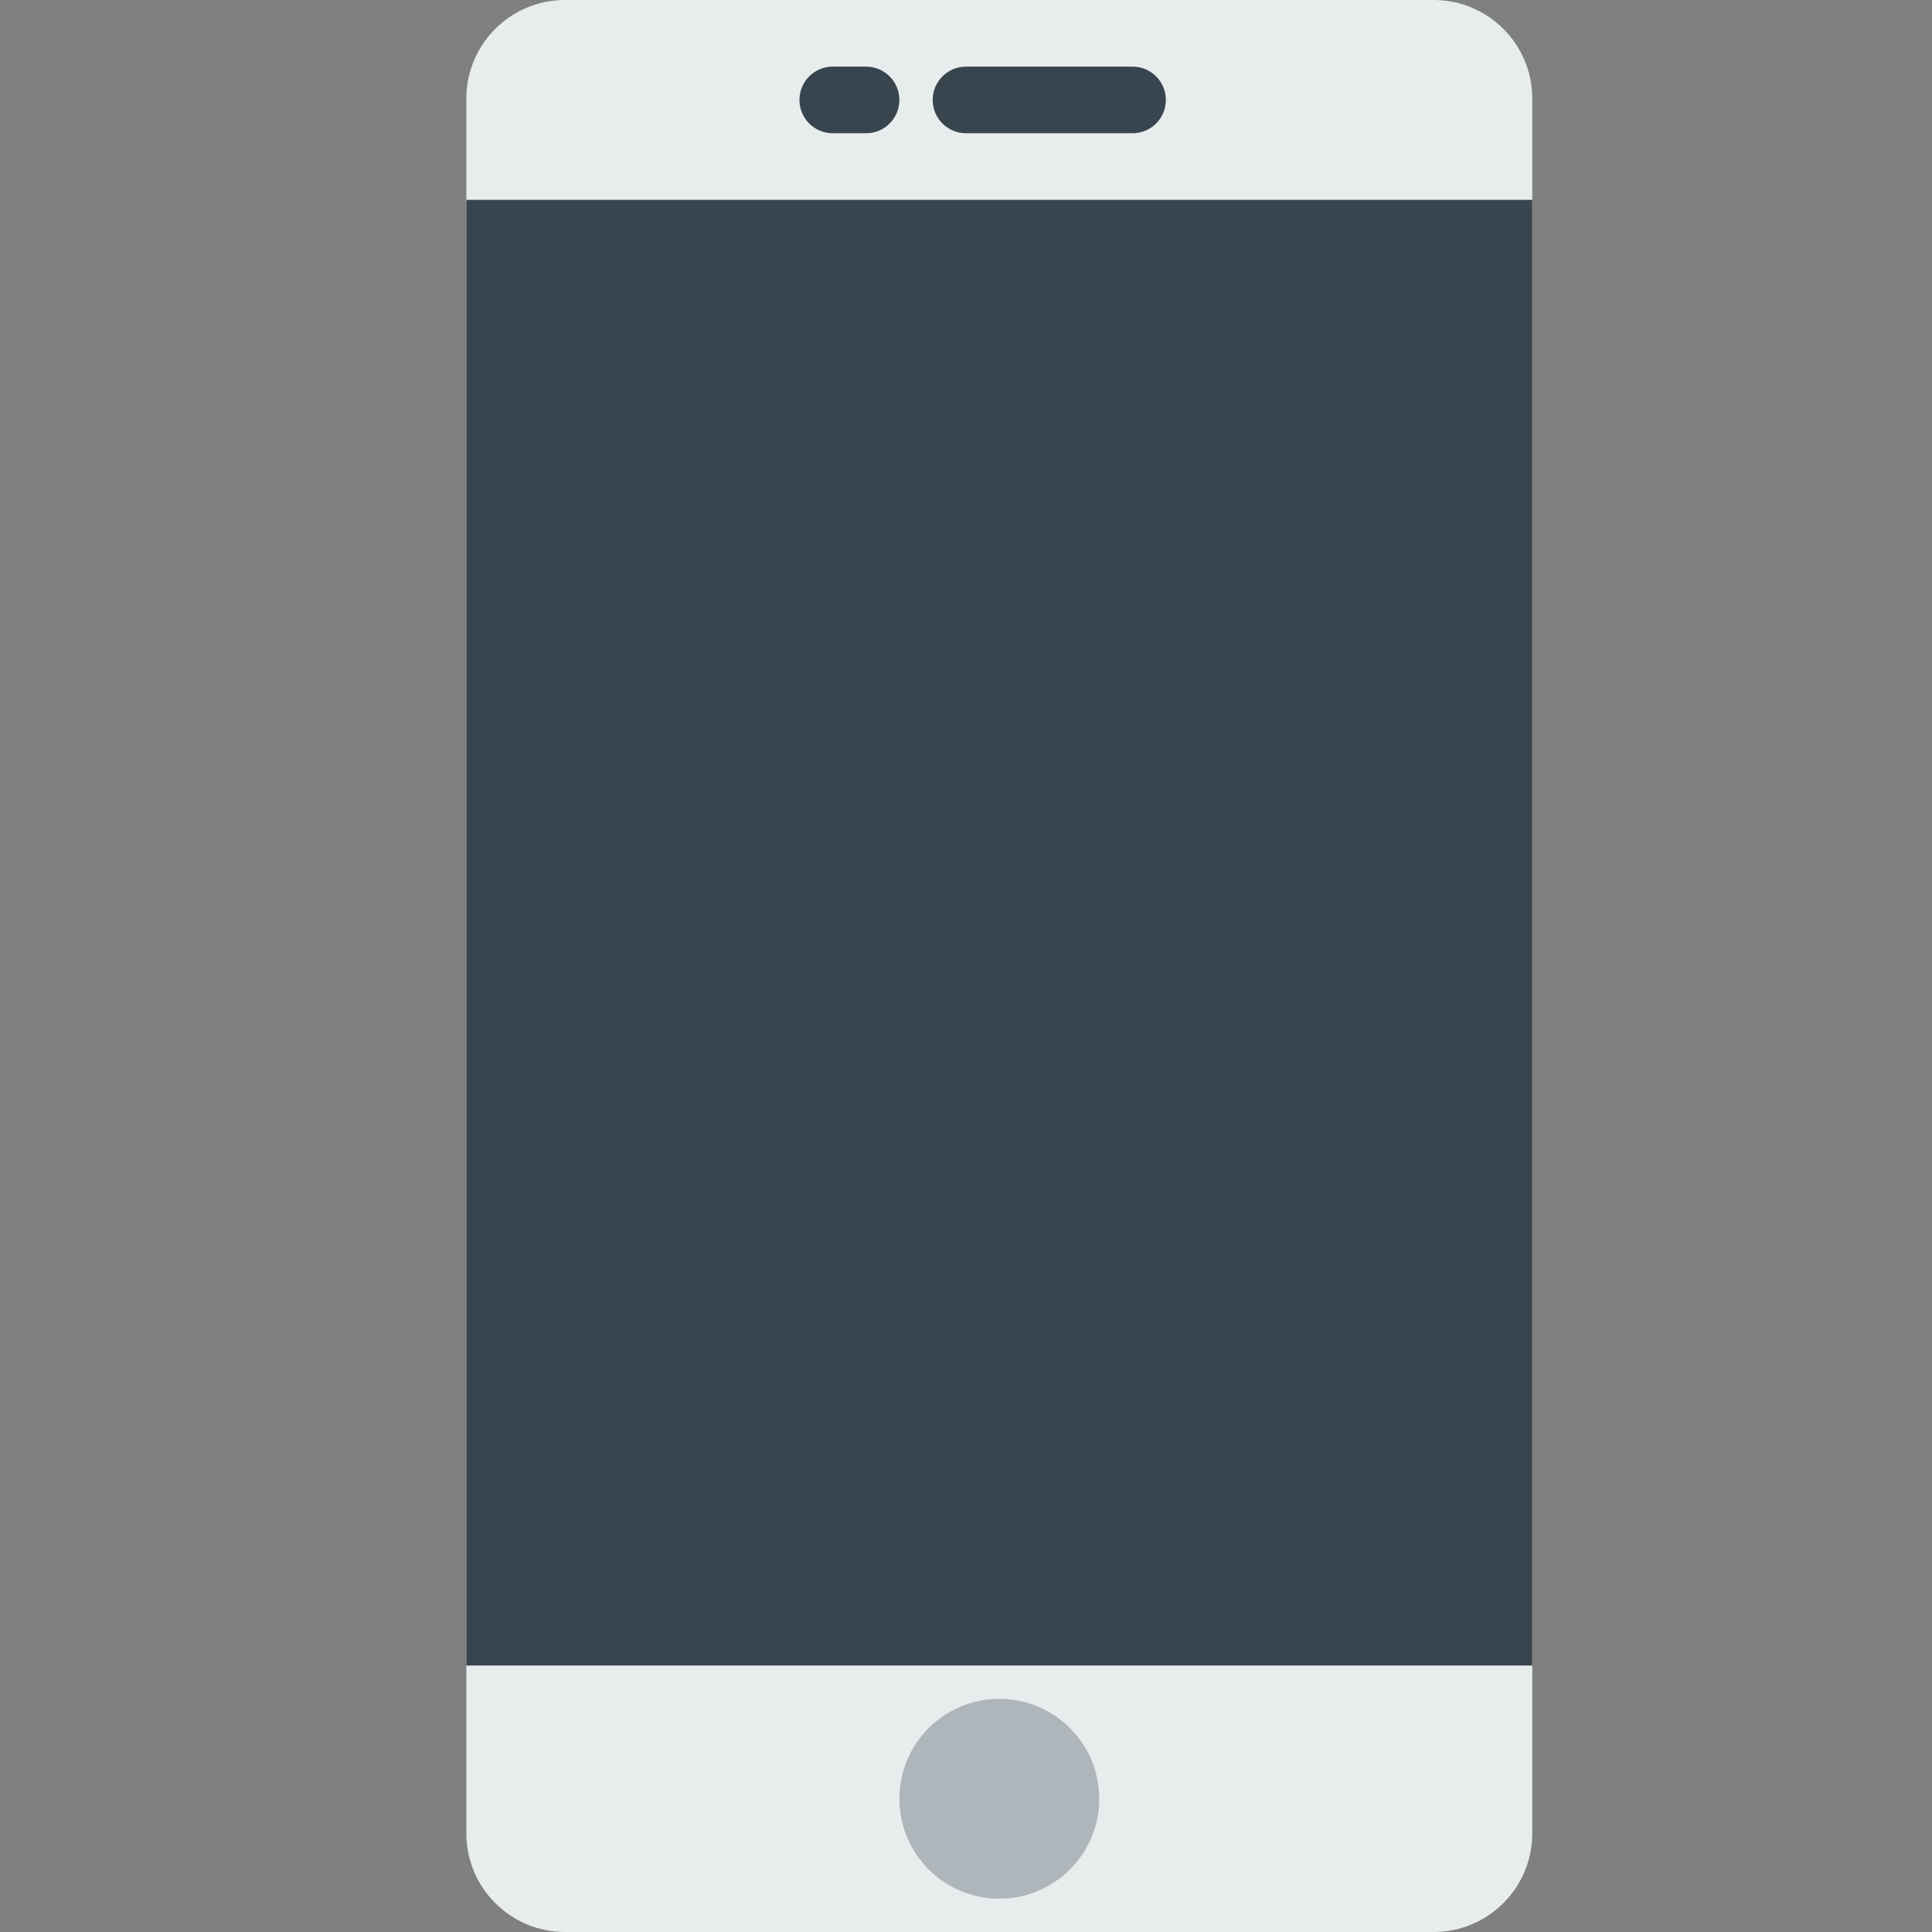 <svg xmlns="http://www.w3.org/2000/svg" xmlns:xlink="http://www.w3.org/1999/xlink" id="Capa_1" x="0" y="0" version="1.1" viewBox="0 0 58 58" xml:space="preserve" style="enable-background:new 0 0 58 58"><rect x="0" y="0" width="58" height="58" fill="#808080" stroke="none"/><path style="fill:#e7eced" d="M43.038,58H16.962C15.326,58,14,56.674,14,55.038V2.962C14,1.326,15.326,0,16.962,0h26.077	C44.674,0,46,1.326,46,2.962v52.077C46,56.674,44.674,58,43.038,58z"/><rect style="fill:#38454f" width="32" height="44" x="14" y="6"/><path style="fill:#38454f" d="M34,4h-5c-0.552,0-1-0.447-1-1s0.448-1,1-1h5c0.552,0,1,0.447,1,1S34.552,4,34,4z"/><path style="fill:#38454f" d="M26,4h-1c-0.552,0-1-0.447-1-1s0.448-1,1-1h1c0.552,0,1,0.447,1,1S26.552,4,26,4z"/><circle style="fill:#afb6bb" cx="30" cy="54" r="3"/></svg>